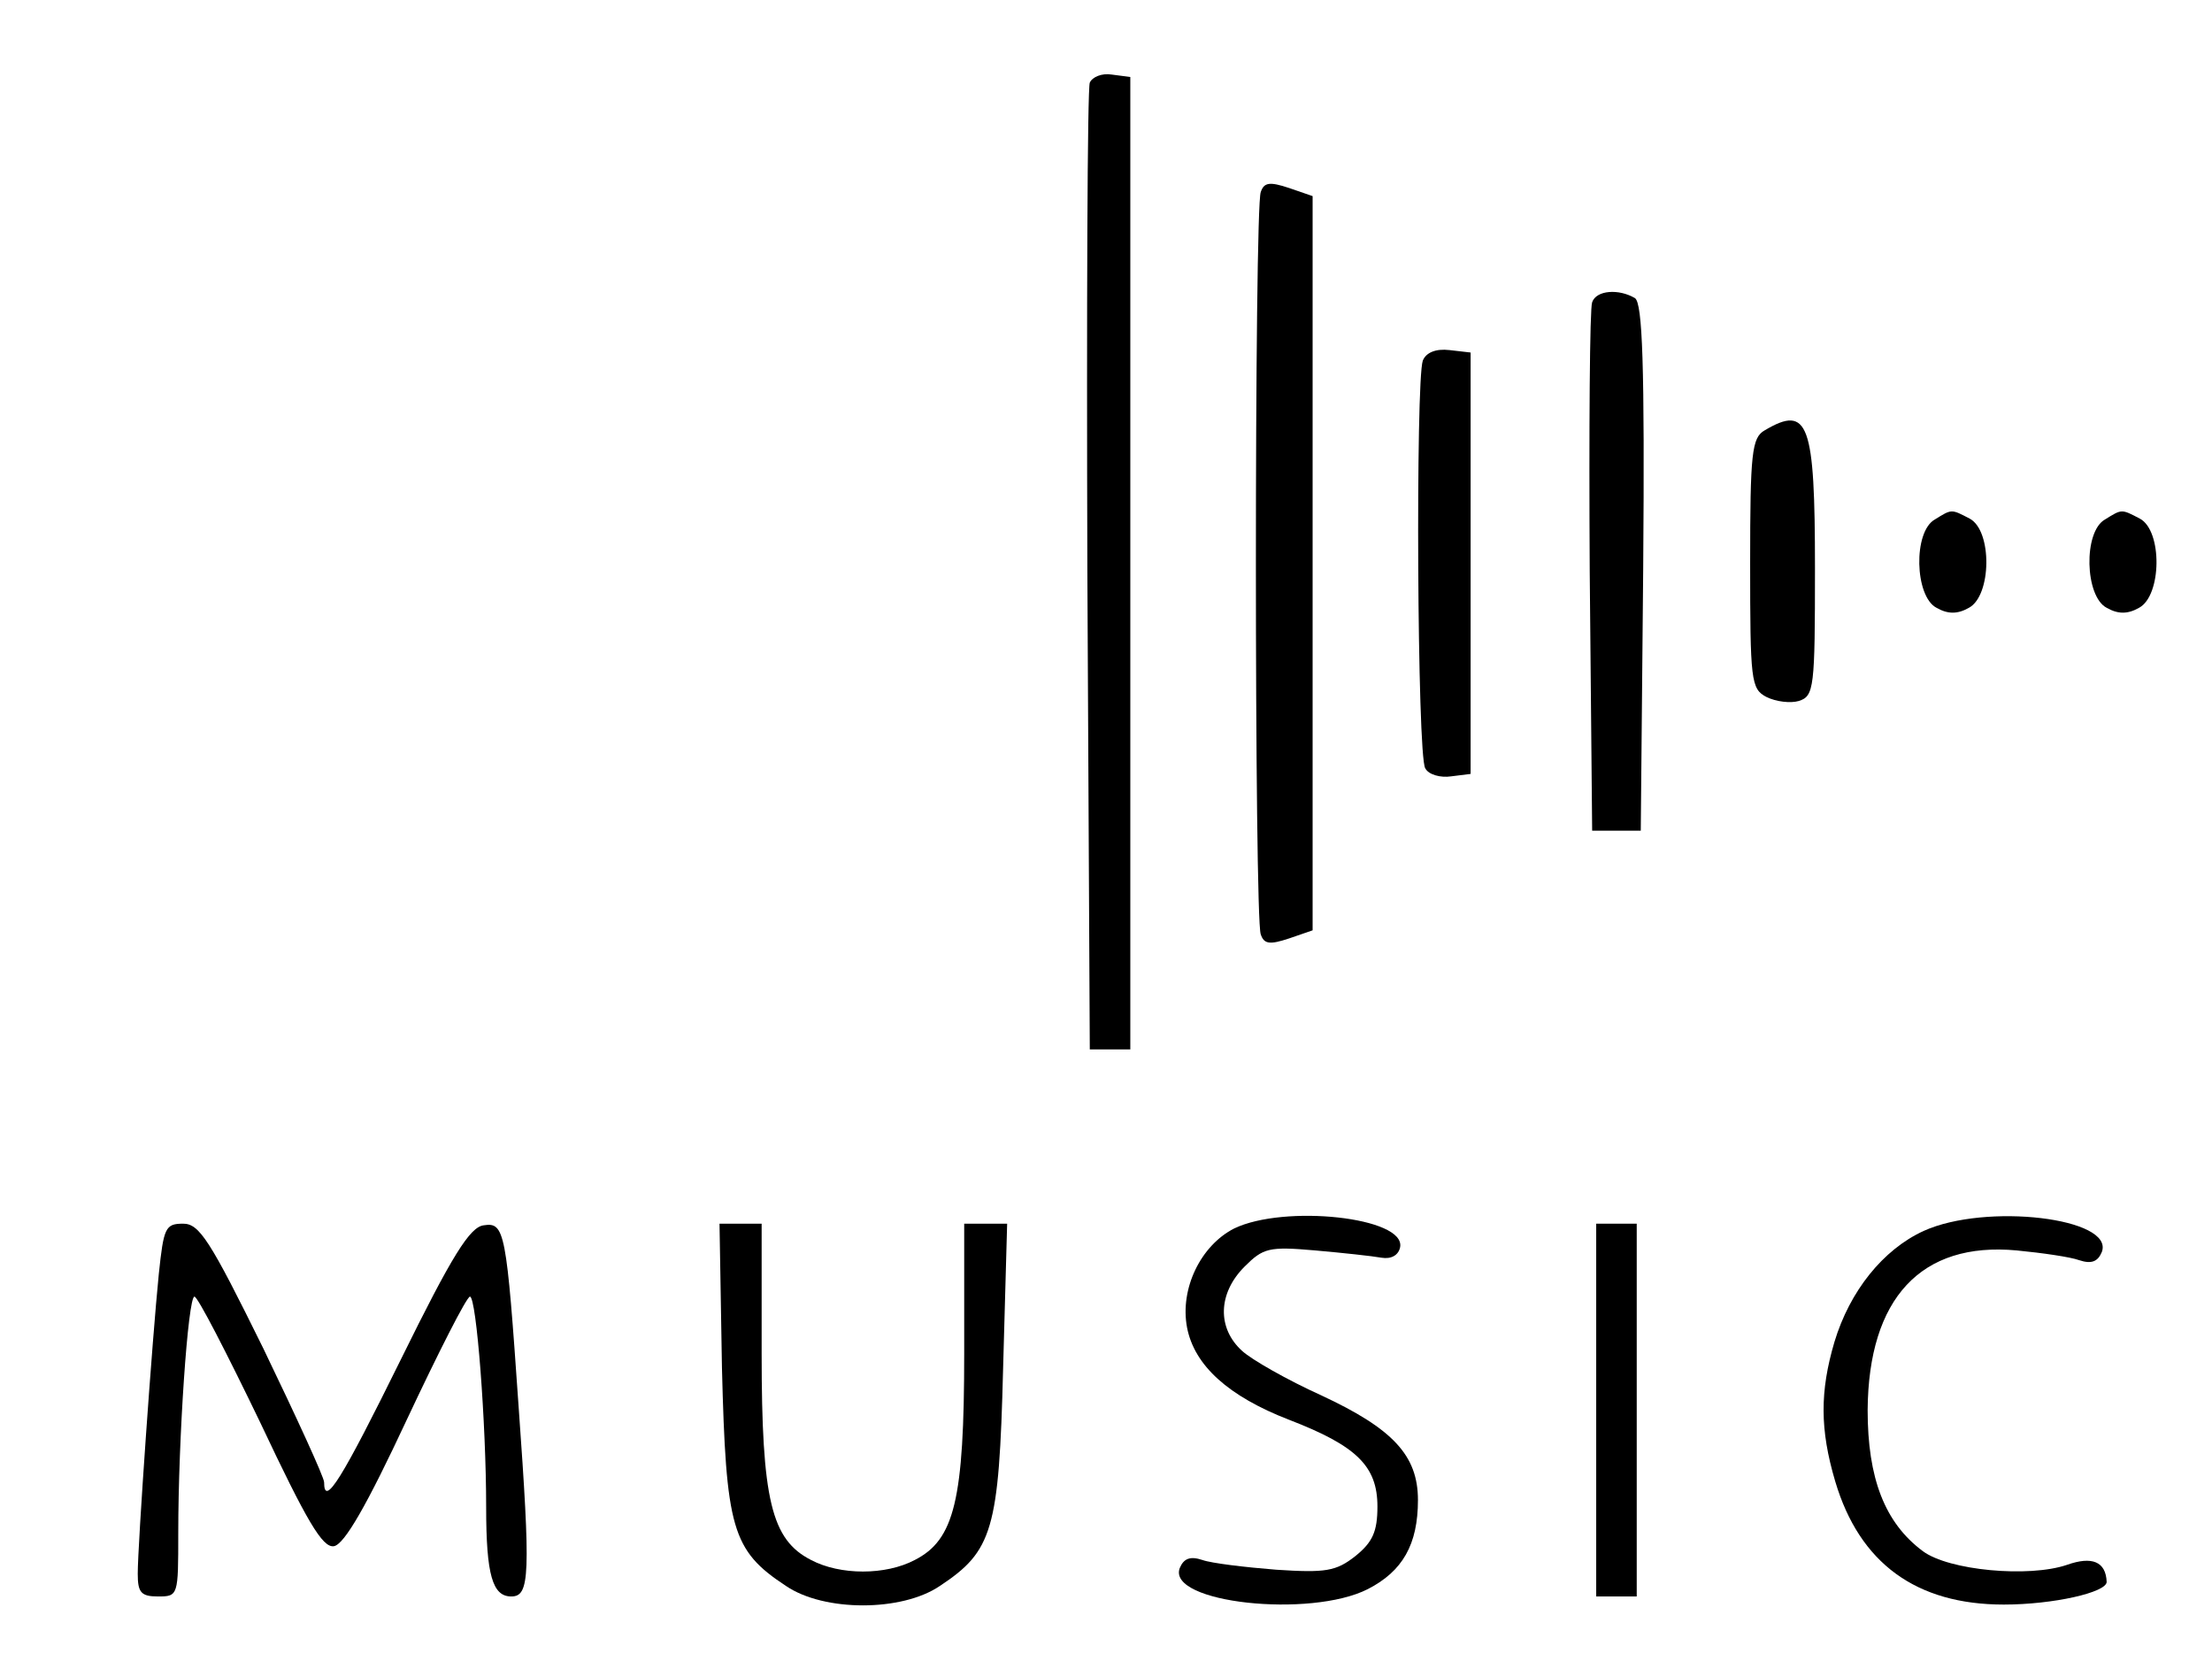 <?xml version="1.0" standalone="no"?>
<!DOCTYPE svg PUBLIC "-//W3C//DTD SVG 20010904//EN"
 "http://www.w3.org/TR/2001/REC-SVG-20010904/DTD/svg10.dtd">
<svg version="1.0" xmlns="http://www.w3.org/2000/svg"
 width="273pt" height="206pt" viewBox="0 0 273 206"
 preserveAspectRatio="xMidYMid meet">

<g transform="translate(0,206) scale(0.1,-0.1)"
fill="#000000" stroke="none">
<path d="M1345 1958 c-3 -7 -4 -278 -3 -603 l3 -590 25 0 25 0 0 600 0 600
-23 3 c-12 2 -24 -3 -27 -10z"/>
<path d="M1556 1823 c-8 -19 -8 -897 0 -916 4 -12 11 -13 35 -5 l29 10 0 453
0 453 -29 10 c-24 8 -31 7 -35 -5z"/>
<path d="M1965 1687 c-3 -7 -4 -156 -3 -332 l3 -320 30 0 30 0 3 324 c2 253
-1 326 -10 333 -20 12 -48 10 -53 -5z"/>
<path d="M1756 1615 c-9 -25 -7 -488 3 -503 4 -8 19 -12 32 -10 l24 3 0 260 0
260 -26 3 c-17 2 -29 -3 -33 -13z"/>
<path d="M2178 1529 c-16 -9 -18 -28 -18 -164 0 -145 1 -155 20 -165 12 -6 30
-8 40 -5 19 6 20 16 20 164 0 179 -8 202 -62 170z"/>
<path d="M2388 1419 c-27 -15 -25 -95 2 -109 14 -8 26 -8 40 0 28 15 29 95 1
110 -23 12 -22 12 -43 -1z"/>
<path d="M2598 1419 c-27 -15 -25 -95 2 -109 14 -8 26 -8 40 0 28 15 29 95 1
110 -23 12 -22 12 -43 -1z"/>
<path d="M1523 544 c-41 -21 -67 -74 -58 -122 9 -47 51 -85 126 -114 83 -32
109 -57 109 -107 0 -31 -6 -44 -27 -61 -24 -19 -37 -21 -98 -17 -38 3 -80 8
-91 12 -15 5 -23 2 -28 -10 -16 -43 161 -62 232 -26 43 22 62 55 62 110 0 55
-31 88 -119 129 -42 19 -86 44 -98 55 -31 28 -30 71 3 104 23 23 30 25 87 20
34 -3 71 -7 82 -9 12 -2 21 3 23 13 7 37 -143 53 -205 23z"/>
<path d="M2374 541 c-50 -23 -91 -74 -110 -137 -18 -61 -18 -108 1 -172 30
-101 100 -152 208 -152 61 0 127 15 127 28 -1 25 -18 32 -49 21 -47 -16 -146
-7 -178 17 -47 35 -68 90 -68 174 1 138 66 208 184 197 31 -3 66 -8 77 -12 15
-5 23 -2 28 10 16 42 -143 61 -220 26z"/>
<path d="M196 488 c-8 -79 -26 -334 -26 -370 0 -23 4 -28 25 -28 25 0 25 1 25
78 0 117 12 292 20 292 4 0 40 -70 81 -155 58 -123 77 -155 91 -153 13 2 41
51 90 156 39 83 74 152 78 152 8 0 20 -156 20 -260 0 -84 8 -110 31 -110 23 0
24 26 9 235 -15 216 -17 227 -43 223 -17 -2 -39 -37 -102 -165 -73 -148 -95
-184 -95 -152 0 6 -34 80 -75 165 -66 134 -79 154 -99 154 -22 0 -24 -5 -30
-62z"/>
<path d="M891 373 c5 -199 12 -226 79 -270 47 -32 143 -32 190 0 65 43 73 69
78 268 l5 179 -27 0 -26 0 0 -160 c0 -181 -12 -230 -61 -255 -36 -19 -92 -19
-128 0 -49 25 -61 74 -61 255 l0 160 -26 0 -26 0 3 -177z"/>
<path d="M1970 320 l0 -230 25 0 25 0 0 230 0 230 -25 0 -25 0 0 -230z"/>
</g>
</svg>
